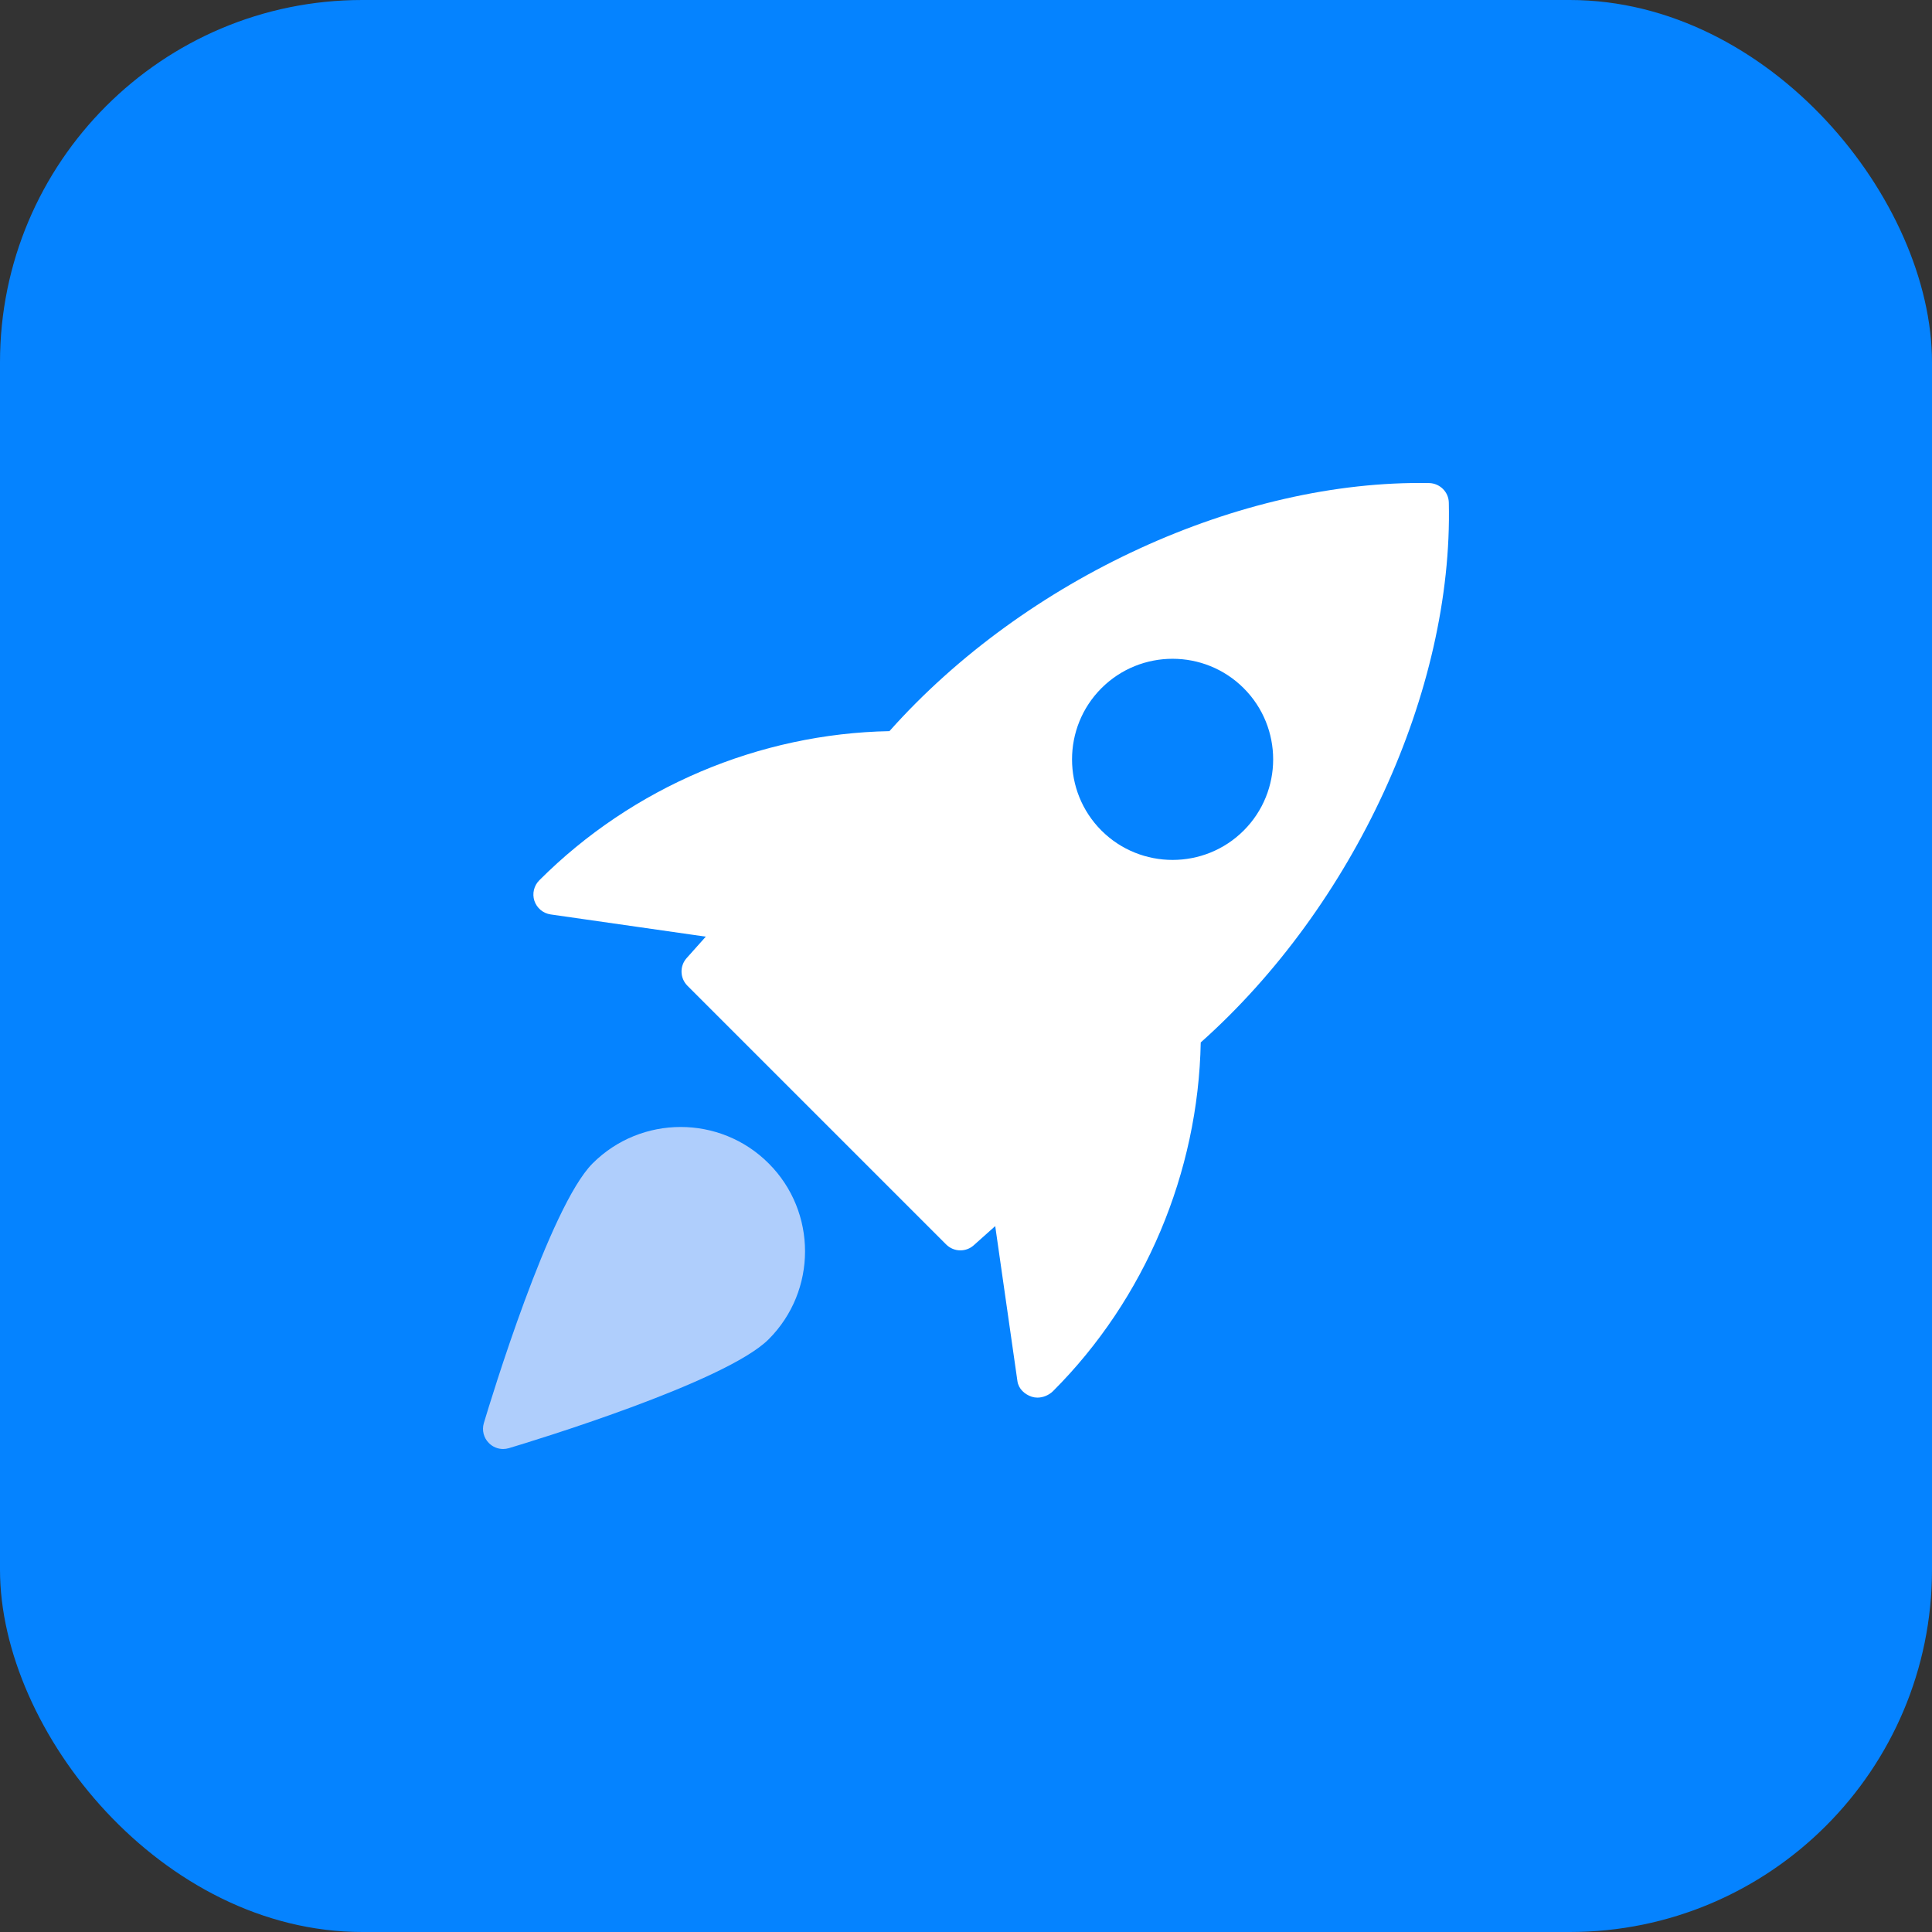 
            <svg class="icon" viewBox="0 0 32 32" xmlns="http://www.w3.org/2000/svg">
            <rect x="0" y="0" width="32" height="32" fill="#333333" stroke="none"/>
            <style>
                .background {fill:#0583ff} .primary {fill:#ffffff;} .secondary {fill:#afcefc;}
            </style>
            <rect class="background" width="32" height="32" rx="6"/><path d="m23.672 8.001c-3.123-.056-6.685 1.576-8.94 4.109-2.155.041-4.253.924-5.798 2.469-.09.089-.122.221-.083.341.04.12.144.208.27.226l2.569.368-.317.355c-.118.132-.112.333.013.458l4.285 4.285c.065.065.15.098.236.098.079 0 .159-.028.222-.085l.355-.317.368 2.569c.018.125.117.217.236.257.031.01.063.015.095.015.094 0 .191-.041.258-.107 1.524-1.523 2.406-3.621 2.447-5.776 2.536-2.259 4.181-5.82 4.109-8.94-.003-.177-.147-.32-.325-.325zm-3.072 5.755c-.325.325-.752.487-1.178.487-.427 0-.854-.162-1.179-.487-.649-.65-.649-1.707 0-2.357.65-.65 1.707-.65 2.357 0s.65 1.707 0 2.357z" class="primary"/><path d="m9.816 19.269c-.714.713-1.693 3.937-1.802 4.302-.035.118-.003.245.084.331.063.064.148.098.235.098.032 0 .064-.005.096-.014.365-.109 3.588-1.089 4.302-1.803.804-.804.804-2.111 0-2.914-.804-.804-2.111-.803-2.915 0z" class="secondary"/></svg>
            